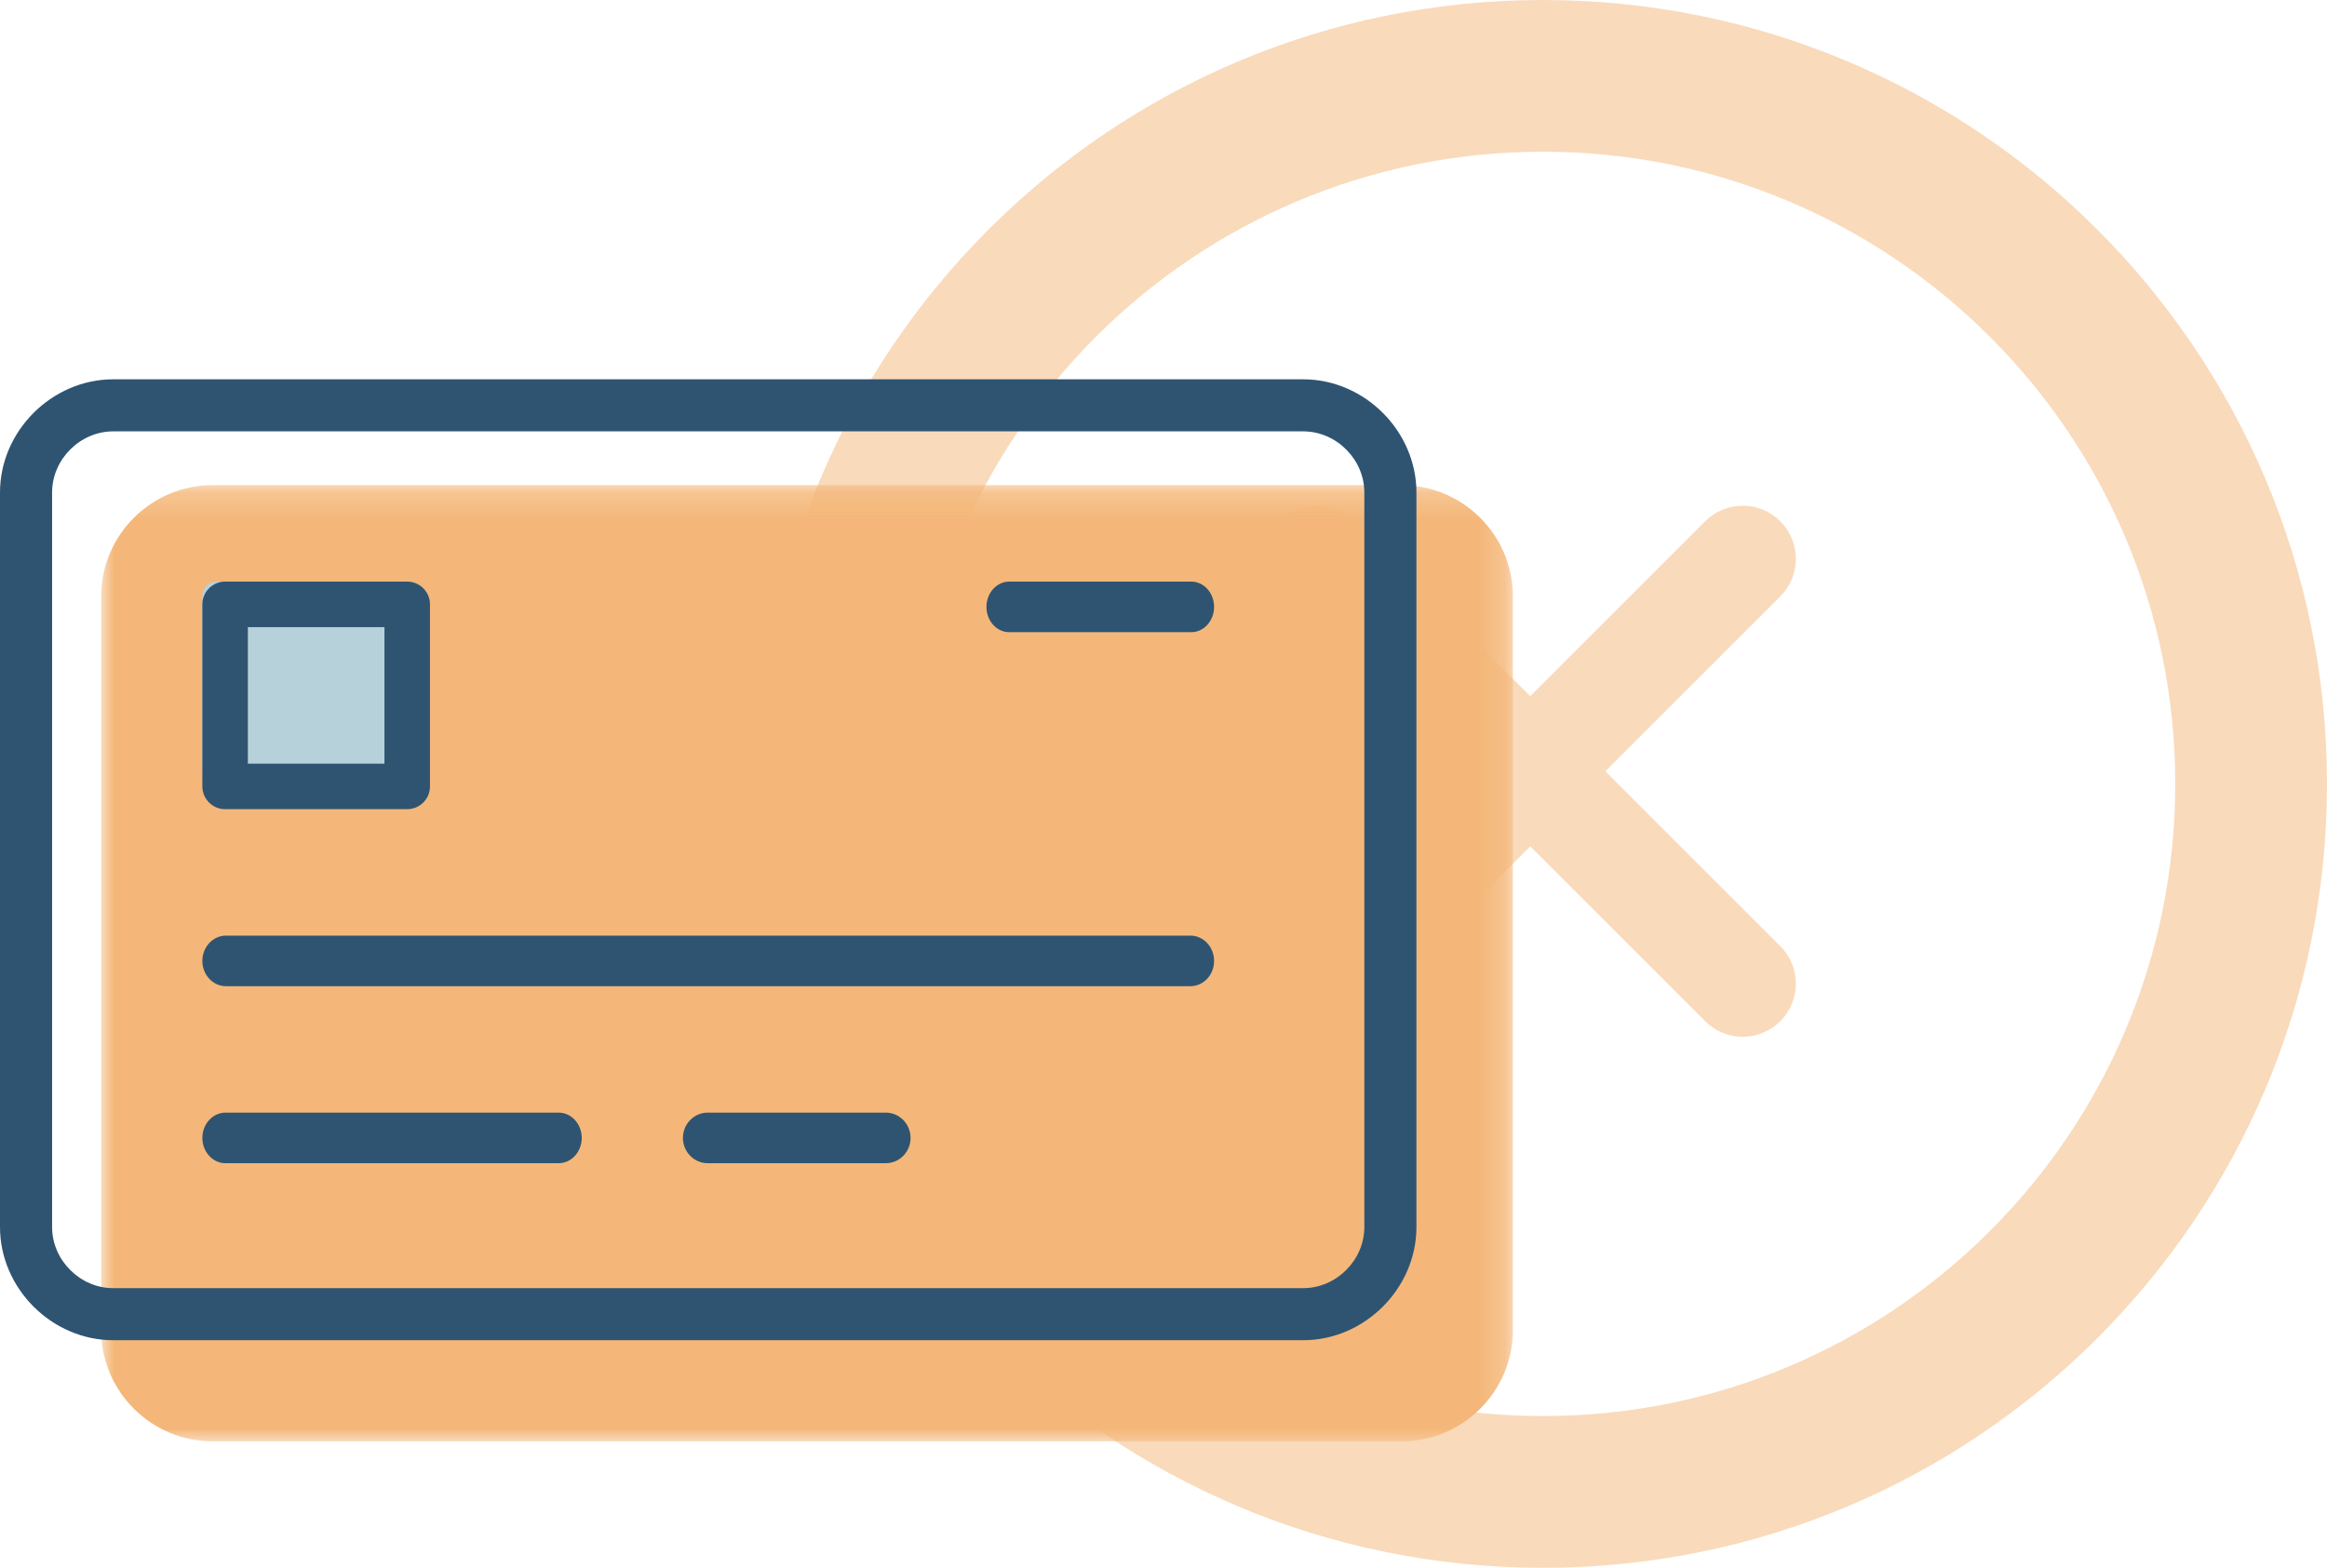 <?xml version="1.0" encoding="UTF-8"?>
<svg width="92px" height="62px" viewBox="0 0 92 62" version="1.1" xmlns="http://www.w3.org/2000/svg" xmlns:xlink="http://www.w3.org/1999/xlink">
    <!-- Generator: Sketch 55.2 (78181) - https://sketchapp.com -->
    <title>Group 21</title>
    <desc>Created with Sketch.</desc>
    <defs>
        <polygon id="path-1" points="0 0.186 55.813 0.186 55.813 38 0 38"></polygon>
        <polygon id="path-3" points="0 42 60 42 60 0 0 0"></polygon>
    </defs>
    <g id="Landing-Pages-Mobile" stroke="none" stroke-width="1" fill="none" fill-rule="evenodd">
        <g id="1.-What-we-do" transform="translate(-403, -3036)">
            <g id="Group-21" transform="translate(403, 3036)">
                <path d="M60.5,27.53 L67.415,20.615 C68.235,19.795 69.565,19.795 70.385,20.615 C71.205,21.435 71.205,22.765 70.385,23.585 L63.47,30.5 L70.385,37.415 C71.205,38.235 71.205,39.565 70.385,40.385 C69.565,41.205 68.235,41.205 67.415,40.385 L60.5,33.47 L53.585,40.385 C52.765,41.205 51.435,41.205 50.615,40.385 C49.795,39.565 49.795,38.235 50.615,37.415 L57.53,30.5 L50.615,23.585 C49.795,22.765 49.795,21.435 50.615,20.615 C51.435,19.795 52.765,19.795 53.585,20.615 L60.5,27.53 Z M61,62 C43.879,62 30,48.121 30,31 C30,13.879 43.879,0 61,0 C78.121,0 92,13.879 92,31 C92,48.121 78.121,62 61,62 Z M61,56 C74.807,56 86,44.807 86,31 C86,17.193 74.807,6 61,6 C47.193,6 36,17.193 36,31 C36,44.807 47.193,56 61,56 Z" id="Oval-2-Copy-6" fill-opacity="0.5" fill="#F4B779"></path>
                <g id="Group-17" transform="translate(0, 15)">
                    <g id="Group-3" transform="translate(4, 4)">
                        <mask id="mask-2" fill="white">
                            <use xlink:href="#path-1"></use>
                        </mask>
                        <g id="Clip-2"></g>
                        <path d="M51.411,38 L4.402,38 C1.981,38 0,36.023 0,33.607 L0,4.579 C0,2.163 1.981,0.186 4.402,0.186 L51.411,0.186 C53.832,0.186 55.814,2.163 55.814,4.579 L55.814,33.607 C55.814,36.023 53.832,38 51.411,38" id="Fill-1" fill="#F4B779" mask="url(#mask-2)"></path>
                    </g>
                    <path d="M15.444,16 L8.556,16 C8.25,16 8,15.75 8,15.444 L8,8.556 C8,8.25 8.25,8 8.556,8 L15.444,8 C15.75,8 16,8.25 16,8.556 L16,15.444 C16,15.75 15.75,16 15.444,16" id="Fill-4" fill="#B7D1DA"></path>
                    <path d="M4.476,2.059 C3.167,2.059 2.06,3.165 2.06,4.474 L2.06,33.526 C2.06,34.835 3.167,35.941 4.476,35.941 L51.524,35.941 C52.833,35.941 53.94,34.835 53.94,33.526 L53.94,4.474 C53.94,3.165 52.833,2.059 51.524,2.059 L4.476,2.059 Z M4.476,38 C2.05,38 0,35.951 0,33.526 L0,4.474 C0,2.049 2.05,0 4.476,0 L51.524,0 C53.95,0 56,2.049 56,4.474 L56,33.526 C56,35.951 53.95,38 51.524,38 L4.476,38 Z" id="Fill-6" fill="#2F5472"></path>
                    <path d="M8.935,24 C8.419,24 8,23.551 8,23 C8,22.449 8.419,22 8.935,22 L47.065,22 C47.581,22 48,22.449 48,23 C48,23.551 47.581,24 47.065,24 L8.935,24 Z" id="Fill-8" fill="#2F5472"></path>
                    <path d="M8.915,31 C8.41,31 8,30.551 8,30 C8,29.449 8.41,29 8.915,29 L22.085,29 C22.59,29 23,29.449 23,30 C23,30.551 22.59,31 22.085,31 L8.915,31 Z" id="Fill-10" fill="#2F5472"></path>
                    <path d="M27.978,31 C27.439,31 27,30.551 27,30 C27,29.449 27.439,29 27.978,29 L35.022,29 C35.561,29 36,29.449 36,30 C36,30.551 35.561,31 35.022,31 L27.978,31 Z" id="Fill-12" fill="#2F5472"></path>
                    <mask id="mask-4" fill="white">
                        <use xlink:href="#path-3"></use>
                    </mask>
                    <g id="Clip-15"></g>
                    <path d="M9.8,15.2 L15.2,15.2 L15.2,9.8 L9.8,9.8 L9.8,15.2 Z M8.9,17 C8.404,17 8,16.596 8,16.1 L8,8.9 C8,8.404 8.404,8 8.9,8 L16.1,8 C16.596,8 17,8.404 17,8.9 L17,16.1 C17,16.596 16.596,17 16.1,17 L8.9,17 Z" id="Fill-14" fill="#2F5472" mask="url(#mask-4)"></path>
                    <path d="M39.9,10 C39.404,10 39,9.551 39,9 C39,8.449 39.404,8 39.9,8 L47.1,8 C47.596,8 48,8.449 48,9 C48,9.551 47.596,10 47.1,10 L39.9,10 Z" id="Fill-16" fill="#2F5472" mask="url(#mask-4)"></path>
                </g>
            </g>
        </g>
    </g>
</svg>